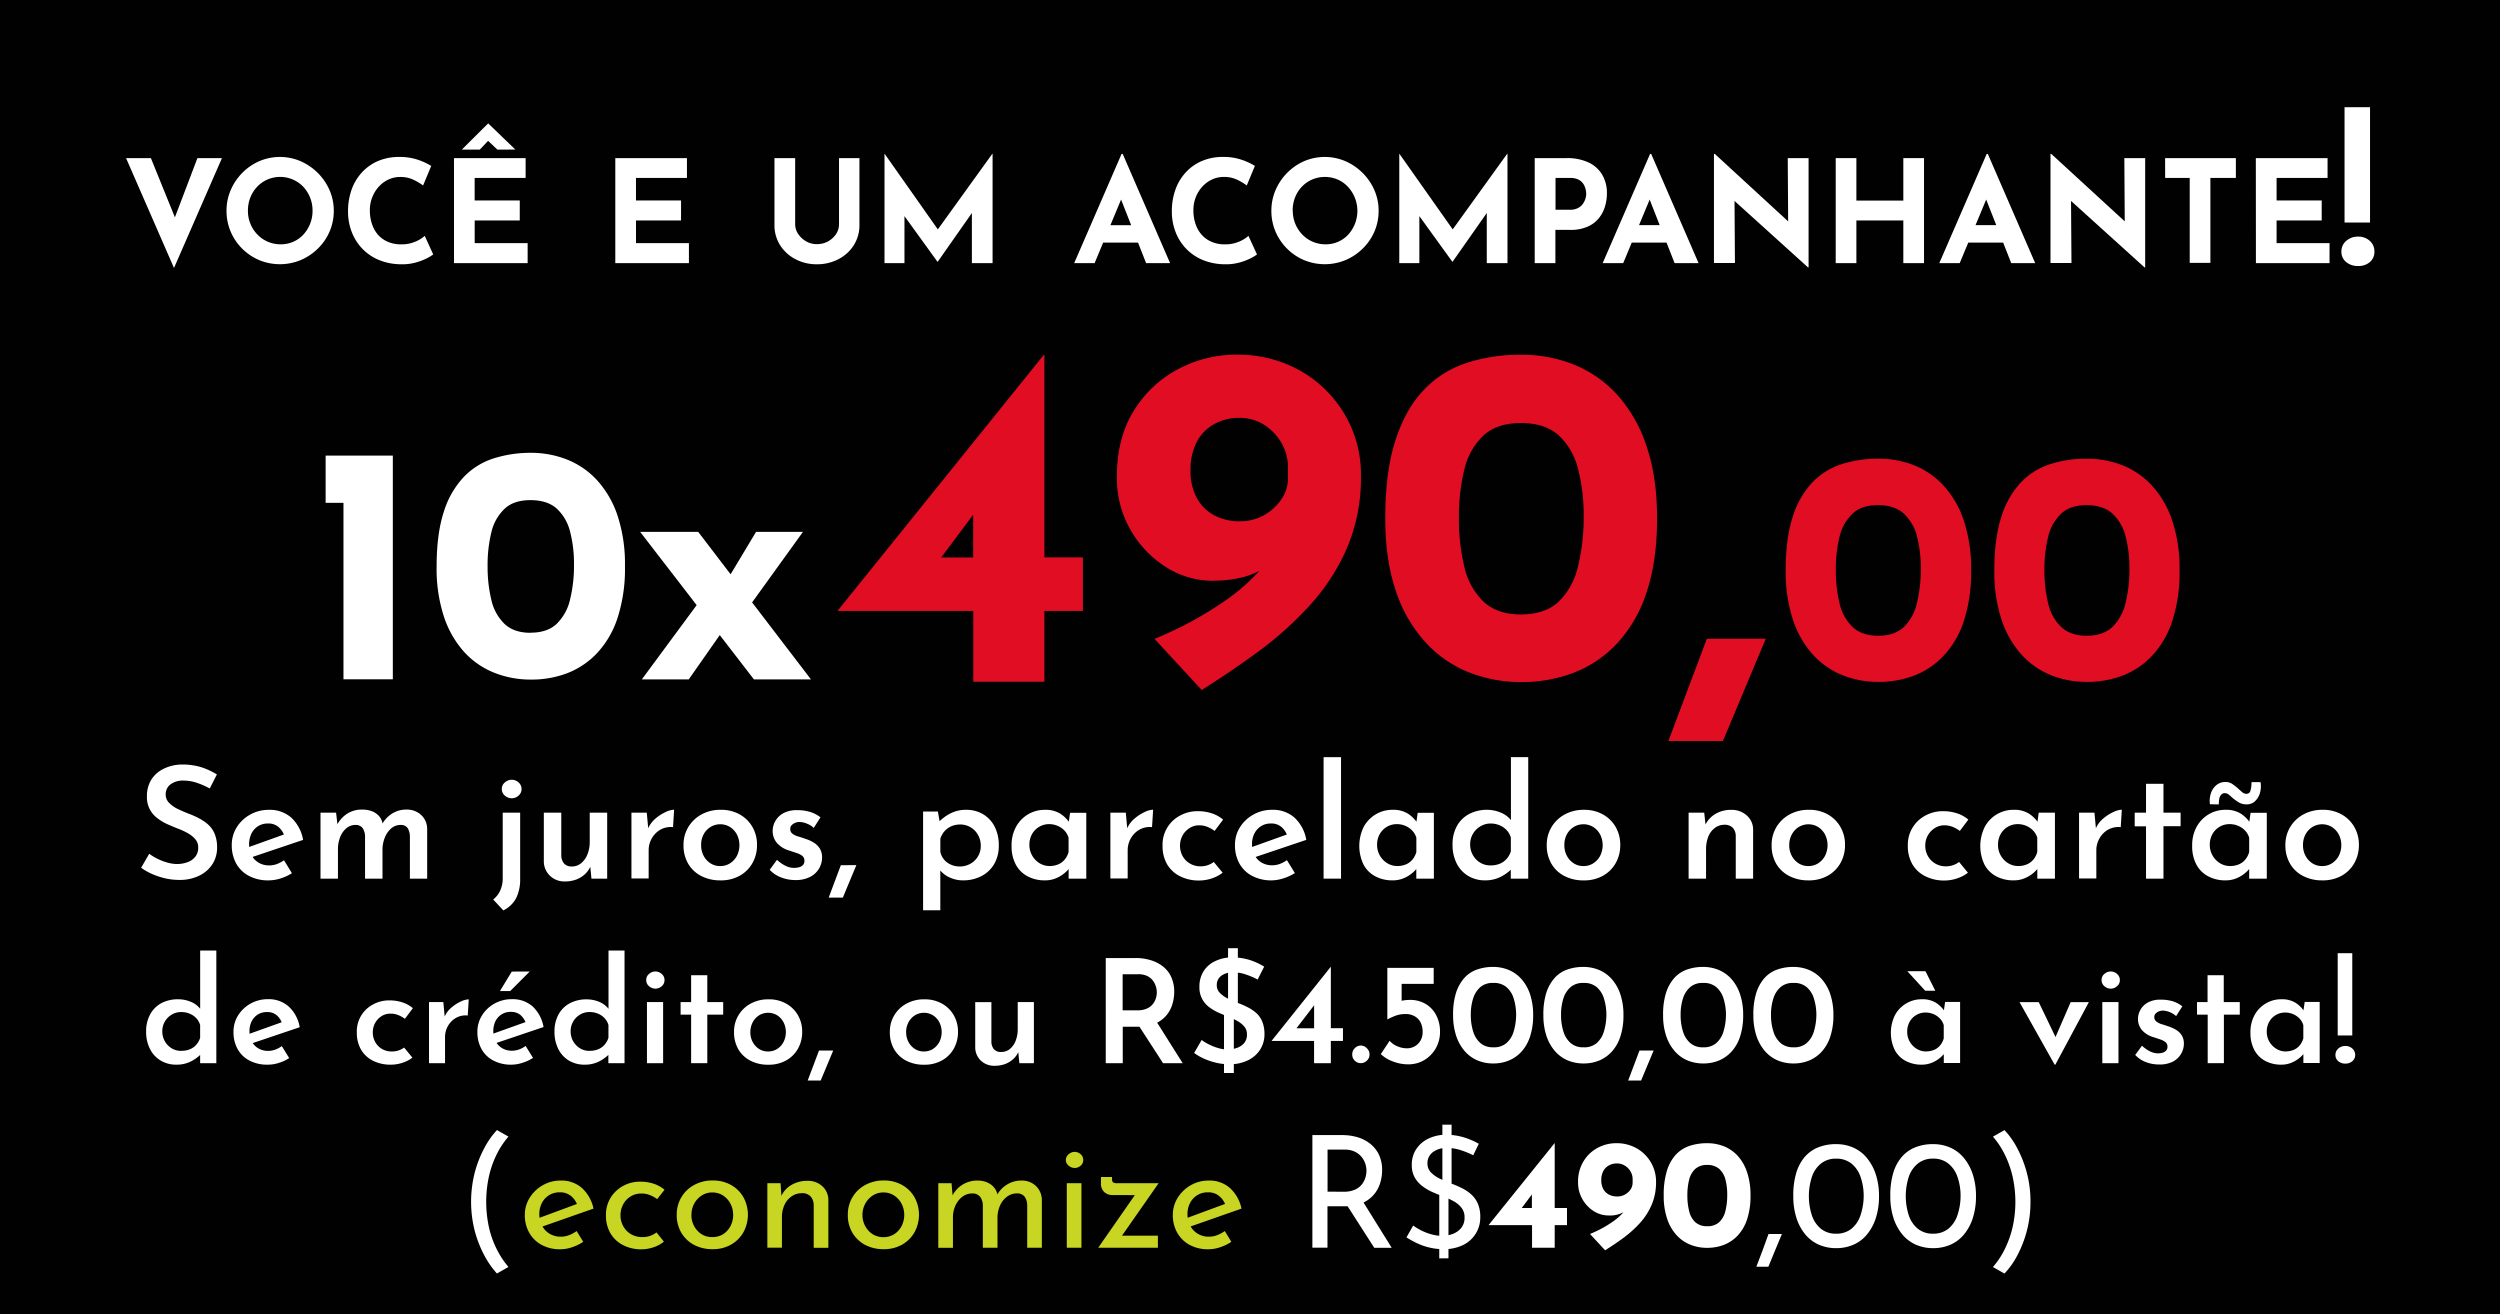 <svg xmlns="http://www.w3.org/2000/svg" viewBox="0 0 882.9 464.2"><defs><style>.cls-1{fill:#010101;}.cls-2{fill:#fff;}.cls-3{fill:#c8d523;}.cls-4{fill:#e10d22;}</style></defs><g id="Camada_2" data-name="Camada 2"><g id="Camada_1-2" data-name="Camada 1"><rect class="cls-1" width="882.9" height="464.2"/><path class="cls-2" d="M74.08,278.46a29.13,29.13,0,0,0-4.56-2,14.85,14.85,0,0,0-4.62-.79A7.48,7.48,0,0,0,60.22,277a4.35,4.35,0,0,0-1.7,3.63,4,4,0,0,0,1.18,2.88,10.63,10.63,0,0,0,3,2.15c1.25.6,2.57,1.18,4,1.73A30.4,30.4,0,0,1,70.29,289a15.81,15.81,0,0,1,3.22,2.2,9.08,9.08,0,0,1,2.31,3.3,12.42,12.42,0,0,1,.85,4.81,10.75,10.75,0,0,1-1.57,5.75,11.33,11.33,0,0,1-4.59,4.12,15.43,15.43,0,0,1-7.21,1.57,21.76,21.76,0,0,1-4.92-.55,25.66,25.66,0,0,1-4.54-1.48,21.3,21.3,0,0,1-4-2.26l2.86-4.95a18.27,18.27,0,0,0,3,1.82,20.49,20.49,0,0,0,3.49,1.32,12.86,12.86,0,0,0,3.44.49,10.49,10.49,0,0,0,3.38-.58,6.16,6.16,0,0,0,2.83-1.84A5,5,0,0,0,70,299.3a4.37,4.37,0,0,0-1-2.89,9.78,9.78,0,0,0-2.55-2.09A25.45,25.45,0,0,0,63,292.7c-1.21-.47-2.48-1-3.8-1.59a17.37,17.37,0,0,1-3.65-2.18,9.12,9.12,0,0,1-3.66-7.72,10.87,10.87,0,0,1,1.48-5.75,10.46,10.46,0,0,1,4.27-3.88A14.7,14.7,0,0,1,64,270a22.6,22.6,0,0,1,7.24,1,25.73,25.73,0,0,1,5.36,2.5Z"/><path class="cls-2" d="M94.87,310.91a14.37,14.37,0,0,1-7-1.6,10.92,10.92,0,0,1-4.48-4.4,13.21,13.21,0,0,1-1.54-6.43,11.69,11.69,0,0,1,1.76-6.33,13.06,13.06,0,0,1,4.76-4.48A13.34,13.34,0,0,1,95,286a11.4,11.4,0,0,1,7.89,2.78,13.93,13.93,0,0,1,4.15,7.84l-18.75,6.32L87,299.47l14.58-5.23-1.21.77a7.23,7.23,0,0,0-2-2.94,5.45,5.45,0,0,0-3.8-1.24,6.22,6.22,0,0,0-3.41.94,6.45,6.45,0,0,0-2.33,2.55,8.92,8.92,0,0,0,.08,7.81,6.57,6.57,0,0,0,2.53,2.59,7.24,7.24,0,0,0,3.63.91,7.79,7.79,0,0,0,2.75-.5,10.68,10.68,0,0,0,2.47-1.32l2.81,4.57a16.91,16.91,0,0,1-4,1.84A13.88,13.88,0,0,1,94.87,310.91Z"/><path class="cls-2" d="M118.69,287l.55,4.73-.22-.39a10.53,10.53,0,0,1,3.63-4,9.55,9.55,0,0,1,5.22-1.43,9.45,9.45,0,0,1,3.47.58,6.43,6.43,0,0,1,2.5,1.7,5.36,5.36,0,0,1,1.29,2.78l-.22.17a10.21,10.21,0,0,1,3.63-3.85,9.14,9.14,0,0,1,4.84-1.38,7.5,7.5,0,0,1,5.39,1.93,6.81,6.81,0,0,1,2.09,5.06V310.3h-6.1V295.4a6,6,0,0,0-.72-2.84,2.82,2.82,0,0,0-2.47-1.23,5.05,5.05,0,0,0-3.41,1.23,8.23,8.23,0,0,0-2.23,3.19,11.47,11.47,0,0,0-.85,4.1V310.3h-6.16V295.4a5.68,5.68,0,0,0-.77-2.84,3,3,0,0,0-2.53-1.23,5,5,0,0,0-3.36,1.23,7.81,7.81,0,0,0-2.17,3.19,11.53,11.53,0,0,0-.74,4.16V310.3h-6.16V287Z"/><path class="cls-2" d="M177.76,321.52l-3.58-3.85a8.61,8.61,0,0,0,2.45-3.11,10.35,10.35,0,0,0,.91-4.48V287h6.16v23.32a15,15,0,0,1-1.38,6.79A10.13,10.13,0,0,1,177.76,321.52Zm-.55-42.9a2.91,2.91,0,0,1,1.1-2.31,3.66,3.66,0,0,1,2.42-.93,3.57,3.57,0,0,1,2.39.93,3,3,0,0,1,1.07,2.37,3,3,0,0,1-1.07,2.31,3.57,3.57,0,0,1-2.39.93,3.66,3.66,0,0,1-2.42-.93A3,3,0,0,1,177.21,278.62Z"/><path class="cls-2" d="M199.43,311.29a7.26,7.26,0,0,1-5.2-2,7,7,0,0,1-2.17-5V287h6.16v15a4.6,4.6,0,0,0,.93,2.89A3.44,3.44,0,0,0,202,306a4.92,4.92,0,0,0,3.21-1.13,7.59,7.59,0,0,0,2.23-3.1,11.51,11.51,0,0,0,.83-4.46V287h6.16V310.3h-5.56l-.49-5.11.16.77a8.46,8.46,0,0,1-2,2.8,9.36,9.36,0,0,1-3.08,1.87A11.27,11.27,0,0,1,199.43,311.29Z"/><path class="cls-2" d="M228.41,287l.61,6.6-.17-.94a9.46,9.46,0,0,1,2.64-3.57,15.51,15.51,0,0,1,3.58-2.31,7.66,7.66,0,0,1,3-.83l-.38,6.16a7.5,7.5,0,0,0-4.54.94,8.12,8.12,0,0,0-3,3.1,8.48,8.48,0,0,0-1.07,4.1v10H223V287Z"/><path class="cls-2" d="M241.39,298.42a12.07,12.07,0,0,1,1.68-6.32,12.24,12.24,0,0,1,4.65-4.46,13.8,13.8,0,0,1,6.82-1.65,13.32,13.32,0,0,1,6.73,1.65,11.8,11.8,0,0,1,4.49,4.46,12.49,12.49,0,0,1,1.59,6.27,12.82,12.82,0,0,1-1.59,6.4,11.74,11.74,0,0,1-4.49,4.49,13.66,13.66,0,0,1-6.9,1.65,14.38,14.38,0,0,1-6.68-1.52,11.23,11.23,0,0,1-4.62-4.31A12.72,12.72,0,0,1,241.39,298.42Zm6.22.06a7.79,7.79,0,0,0,.88,3.74,7,7,0,0,0,2.39,2.64,6.13,6.13,0,0,0,3.44,1,6.32,6.32,0,0,0,3.54-1,7.11,7.11,0,0,0,2.4-2.64,8.39,8.39,0,0,0,0-7.48,7.11,7.11,0,0,0-2.4-2.64,6.59,6.59,0,0,0-7,0,6.9,6.9,0,0,0-2.42,2.66A7.85,7.85,0,0,0,247.61,298.48Z"/><path class="cls-2" d="M280.83,310.8a13.83,13.83,0,0,1-5-.94,10.36,10.36,0,0,1-4-2.69l2.58-3.52a12.16,12.16,0,0,0,3.05,2.14,6.73,6.73,0,0,0,2.89.72,7,7,0,0,0,1.9-.25,2.84,2.84,0,0,0,1.35-.8,2,2,0,0,0,.49-1.43,2.16,2.16,0,0,0-.74-1.76,6.59,6.59,0,0,0-1.95-1l-2.53-.85a9.08,9.08,0,0,1-4.51-2.75,6.48,6.48,0,0,1-1.49-4.23,7.22,7.22,0,0,1,3.77-6.25,9.87,9.87,0,0,1,4.87-1.07,15.4,15.4,0,0,1,4.56.61,11.43,11.43,0,0,1,3.69,1.92l-2.37,3.74a7.41,7.41,0,0,0-2.34-1.48,7.57,7.57,0,0,0-2.44-.61,4,4,0,0,0-1.76.28,3.68,3.68,0,0,0-1.27.85,1.74,1.74,0,0,0-.49,1.24,2,2,0,0,0,.77,1.76,6,6,0,0,0,2.11,1c.86.26,1.7.53,2.51.83a12.68,12.68,0,0,1,3,1.37,6.56,6.56,0,0,1,2.07,2.09,5.87,5.87,0,0,1,.77,3.08,7.67,7.67,0,0,1-1.05,3.91,7.76,7.76,0,0,1-3.11,2.94A11,11,0,0,1,280.83,310.8Z"/><path class="cls-2" d="M302.44,305.52c-.81,1.9-1.6,3.81-2.39,5.72L297.66,317h-5q1.1-2.86,2.14-5.72c.7-1.91,1.41-3.82,2.15-5.72Z"/><path class="cls-2" d="M340.06,310.91a11.07,11.07,0,0,1-4.73-1.05,8.87,8.87,0,0,1-3.57-2.86l.32-1.87v16.34H326V286.6h5.22l.94,5.33-.66-1.59a15.86,15.86,0,0,1,4.23-3.11,11.88,11.88,0,0,1,5.5-1.24,11.54,11.54,0,0,1,5.92,1.54,10.8,10.8,0,0,1,4.09,4.35,14.14,14.14,0,0,1,1.49,6.71,12.63,12.63,0,0,1-1.65,6.6,11.14,11.14,0,0,1-4.51,4.23A13.89,13.89,0,0,1,340.06,310.91Zm-1.21-4.9a7.77,7.77,0,0,0,3.79-.93,7.23,7.23,0,0,0,2.73-2.62,7.06,7.06,0,0,0,1-3.76,7.67,7.67,0,0,0-1-3.88,7.11,7.11,0,0,0-2.58-2.64,7,7,0,0,0-3.61-1,8,8,0,0,0-3.16.6,7.07,7.07,0,0,0-2.42,1.73,7.33,7.33,0,0,0-1.51,2.67v4.68a6.34,6.34,0,0,0,1.26,2.64,6.58,6.58,0,0,0,2.37,1.81A7.25,7.25,0,0,0,338.85,306Z"/><path class="cls-2" d="M369,310.91a12.81,12.81,0,0,1-6-1.38,10,10,0,0,1-4.21-4.1,13.56,13.56,0,0,1-1.54-6.73,13.4,13.4,0,0,1,1.63-6.8,11.62,11.62,0,0,1,4.29-4.37A11.44,11.44,0,0,1,369,286a9.8,9.8,0,0,1,5.39,1.32,10.94,10.94,0,0,1,3.24,3.14l-.33.88.61-4.29h5.72V310.3H377.4v-5.66l.61,1.48c-.15.22-.43.58-.85,1.07a11.41,11.41,0,0,1-1.82,1.63,11.58,11.58,0,0,1-2.75,1.48A10,10,0,0,1,369,310.91Zm1.7-5.06a7.86,7.86,0,0,0,3-.58,6,6,0,0,0,2.31-1.71,7.23,7.23,0,0,0,1.37-2.66v-5.06a6.32,6.32,0,0,0-1.45-2.51,7.33,7.33,0,0,0-2.42-1.67,7.57,7.57,0,0,0-3.06-.61A6.8,6.8,0,0,0,367,292a6.89,6.89,0,0,0-2.53,2.58,7.61,7.61,0,0,0-.93,3.8,7.39,7.39,0,0,0,1,3.79,7.51,7.51,0,0,0,2.61,2.7A6.77,6.77,0,0,0,370.69,305.85Z"/><path class="cls-2" d="M397.59,287l.6,6.6-.16-.94a9.26,9.26,0,0,1,2.64-3.57,15.46,15.46,0,0,1,3.57-2.31,7.7,7.7,0,0,1,3-.83l-.39,6.16a7.48,7.48,0,0,0-4.53.94,8.05,8.05,0,0,0-3,3.1,8.48,8.48,0,0,0-1.07,4.1v10h-6.11V287Z"/><path class="cls-2" d="M431.8,308.21a13,13,0,0,1-3.82,2,14,14,0,0,1-4.49.75,14.64,14.64,0,0,1-6.79-1.52,10.93,10.93,0,0,1-4.54-4.23,12.73,12.73,0,0,1-1.59-6.52,11.55,11.55,0,0,1,6.3-10.72,12.63,12.63,0,0,1,6-1.49,15.75,15.75,0,0,1,5.23.8,12.1,12.1,0,0,1,3.85,2.17l-3,4a11.75,11.75,0,0,0-2.34-1.35,7.77,7.77,0,0,0-3.22-.63,6,6,0,0,0-3.32,1,7.08,7.08,0,0,0-2.42,2.56,7.72,7.72,0,0,0,0,7.31,7,7,0,0,0,2.56,2.61,7.17,7.17,0,0,0,3.77,1,7.51,7.51,0,0,0,2.58-.42,7.63,7.63,0,0,0,2.09-1.12Z"/><path class="cls-2" d="M449.12,310.91a14.3,14.3,0,0,1-6.95-1.6,10.88,10.88,0,0,1-4.49-4.4,13.21,13.21,0,0,1-1.54-6.43,11.69,11.69,0,0,1,1.76-6.33,13.06,13.06,0,0,1,4.76-4.48,13.34,13.34,0,0,1,6.63-1.68,11.4,11.4,0,0,1,7.89,2.78,13.87,13.87,0,0,1,4.15,7.84l-18.75,6.32-1.38-3.46,14.58-5.23-1.21.77a7,7,0,0,0-2-2.94,5.45,5.45,0,0,0-3.8-1.24,6.22,6.22,0,0,0-3.41.94,6.45,6.45,0,0,0-2.33,2.55,8,8,0,0,0-.86,3.77,8.18,8.18,0,0,0,.94,4,6.57,6.57,0,0,0,2.53,2.59,7.24,7.24,0,0,0,3.63.91,7.79,7.79,0,0,0,2.75-.5,10.68,10.68,0,0,0,2.47-1.32l2.81,4.57a16.91,16.91,0,0,1-4,1.84A13.88,13.88,0,0,1,449.12,310.91Z"/><path class="cls-2" d="M467.44,267.4h6.16v42.9h-6.16Z"/><path class="cls-2" d="M491.8,310.91a12.74,12.74,0,0,1-6-1.38,10,10,0,0,1-4.21-4.1,15.27,15.27,0,0,1,.08-13.53,11.62,11.62,0,0,1,4.29-4.37,11.47,11.47,0,0,1,5.8-1.54,9.75,9.75,0,0,1,5.39,1.32,11.1,11.1,0,0,1,3.25,3.14l-.33.88.6-4.29h5.72V310.3h-6.21v-5.66l.6,1.48a11.6,11.6,0,0,1-.85,1.07,11.28,11.28,0,0,1-1.81,1.63,11.78,11.78,0,0,1-2.75,1.48A10.08,10.08,0,0,1,491.8,310.91Zm1.71-5.06a7.78,7.78,0,0,0,3-.58,5.87,5.87,0,0,0,2.31-1.71,7.25,7.25,0,0,0,1.38-2.66v-5.06a6.34,6.34,0,0,0-1.46-2.51,7.23,7.23,0,0,0-2.42-1.67,7.49,7.49,0,0,0-3-.61,6.87,6.87,0,0,0-6.05,3.52,7.52,7.52,0,0,0-.94,3.8,7.54,7.54,0,0,0,3.61,6.49A6.77,6.77,0,0,0,493.51,305.85Z"/><path class="cls-2" d="M524.42,310.91a11.37,11.37,0,0,1-5.86-1.54,10.77,10.77,0,0,1-4.1-4.4,14.27,14.27,0,0,1-1.48-6.66,13.24,13.24,0,0,1,1.59-6.68,10.57,10.57,0,0,1,4.38-4.21,13.46,13.46,0,0,1,6.24-1.43,12.51,12.51,0,0,1,4.84,1,8.73,8.73,0,0,1,3.68,2.78l-.11,2.09V267.4h6.11v42.9h-6.16v-5.22l.6,1.48a15.05,15.05,0,0,1-4.18,3.11A12.07,12.07,0,0,1,524.42,310.91Zm2-5.28a8.52,8.52,0,0,0,3.22-.58,6.64,6.64,0,0,0,2.42-1.71,7.35,7.35,0,0,0,1.51-2.66v-4.9a6.47,6.47,0,0,0-1.46-2.58,7.24,7.24,0,0,0-2.5-1.74,8.11,8.11,0,0,0-3.19-.63,6.93,6.93,0,0,0-3.6,1,7.47,7.47,0,0,0-2.62,2.62,7.21,7.21,0,0,0-1,3.79,7.43,7.43,0,0,0,1,3.8,7.27,7.27,0,0,0,2.62,2.66A6.84,6.84,0,0,0,526.4,305.63Z"/><path class="cls-2" d="M546.25,298.42a12.07,12.07,0,0,1,1.68-6.32,12.24,12.24,0,0,1,4.65-4.46A13.8,13.8,0,0,1,559.4,286a13.32,13.32,0,0,1,6.73,1.65,11.8,11.8,0,0,1,4.49,4.46,12.49,12.49,0,0,1,1.59,6.27,12.82,12.82,0,0,1-1.59,6.4,11.74,11.74,0,0,1-4.49,4.49,13.66,13.66,0,0,1-6.9,1.65,14.38,14.38,0,0,1-6.68-1.52,11.23,11.23,0,0,1-4.62-4.31A12.72,12.72,0,0,1,546.25,298.42Zm6.22.06a7.79,7.79,0,0,0,.88,3.74,7,7,0,0,0,2.39,2.64,6.13,6.13,0,0,0,3.44,1,6.3,6.3,0,0,0,3.54-1,7.11,7.11,0,0,0,2.4-2.64,8.39,8.39,0,0,0,0-7.48,7.11,7.11,0,0,0-2.4-2.64,6.59,6.59,0,0,0-7,0,6.9,6.9,0,0,0-2.42,2.66A7.85,7.85,0,0,0,552.47,298.48Z"/><path class="cls-2" d="M601.86,287l.55,5-.17-.66a9.08,9.08,0,0,1,3.55-3.88,10.72,10.72,0,0,1,5.69-1.45A7.82,7.82,0,0,1,616.9,288a6.57,6.57,0,0,1,2.23,5V310.3H613V295.23a4.4,4.4,0,0,0-1-2.83,3.91,3.91,0,0,0-3-1.13,5.55,5.55,0,0,0-3.39,1.13,7.12,7.12,0,0,0-2.31,3.08,12,12,0,0,0-.79,4.54V310.3h-6.16V287Z"/><path class="cls-2" d="M625.67,298.42a12.07,12.07,0,0,1,1.68-6.32,12.24,12.24,0,0,1,4.65-4.46,13.8,13.8,0,0,1,6.82-1.65,13.32,13.32,0,0,1,6.73,1.65A11.8,11.8,0,0,1,650,292.1a12.49,12.49,0,0,1,1.59,6.27,12.82,12.82,0,0,1-1.59,6.4,11.74,11.74,0,0,1-4.49,4.49,13.66,13.66,0,0,1-6.9,1.65,14.38,14.38,0,0,1-6.68-1.52,11.23,11.23,0,0,1-4.62-4.31A12.72,12.72,0,0,1,625.67,298.42Zm6.22.06a7.79,7.79,0,0,0,.88,3.74,7,7,0,0,0,2.39,2.64,6.13,6.13,0,0,0,3.44,1,6.32,6.32,0,0,0,3.54-1,7.11,7.11,0,0,0,2.4-2.64,8.39,8.39,0,0,0,0-7.48,7.11,7.11,0,0,0-2.4-2.64,6.59,6.59,0,0,0-6.95,0,6.9,6.9,0,0,0-2.42,2.66A7.85,7.85,0,0,0,631.89,298.48Z"/><path class="cls-2" d="M695,308.21a12.83,12.83,0,0,1-3.82,2,14,14,0,0,1-4.48.75,14.61,14.61,0,0,1-6.79-1.52,10.81,10.81,0,0,1-4.54-4.23,12.73,12.73,0,0,1-1.6-6.52,11.6,11.6,0,0,1,6.3-10.72,12.7,12.7,0,0,1,6-1.49,15.65,15.65,0,0,1,5.22.8,11.88,11.88,0,0,1,3.85,2.17l-3,4a11.65,11.65,0,0,0-2.33-1.35,7.81,7.81,0,0,0-3.22-.63,6.1,6.1,0,0,0-3.33,1,7.17,7.17,0,0,0-2.42,2.56,7.36,7.36,0,0,0-.91,3.68,7.27,7.27,0,0,0,.94,3.63,7,7,0,0,0,2.56,2.61,7.14,7.14,0,0,0,3.76,1,7.53,7.53,0,0,0,2.59-.42,7.63,7.63,0,0,0,2.09-1.12Z"/><path class="cls-2" d="M711.09,310.91a12.78,12.78,0,0,1-6-1.38,10,10,0,0,1-4.21-4.1A15.27,15.27,0,0,1,701,291.9a11.62,11.62,0,0,1,4.29-4.37,11.48,11.48,0,0,1,5.81-1.54,9.74,9.74,0,0,1,5.38,1.32,11.1,11.1,0,0,1,3.25,3.14l-.33.88L720,287h5.72V310.3H719.5v-5.66l.6,1.48a11.6,11.6,0,0,1-.85,1.07,10.86,10.86,0,0,1-1.81,1.63,11.78,11.78,0,0,1-2.75,1.48A10.06,10.06,0,0,1,711.09,310.91Zm1.7-5.06a7.78,7.78,0,0,0,3-.58,6,6,0,0,0,2.32-1.71,7.23,7.23,0,0,0,1.37-2.66v-5.06a6.23,6.23,0,0,0-1.46-2.51,7.23,7.23,0,0,0-2.42-1.67,7.49,7.49,0,0,0-3-.61,6.87,6.87,0,0,0-6.05,3.52,7.61,7.61,0,0,0-.93,3.8,7.5,7.5,0,0,0,3.6,6.49A6.77,6.77,0,0,0,712.79,305.85Z"/><path class="cls-2" d="M739.68,287l.61,6.6-.17-.94a9.46,9.46,0,0,1,2.64-3.57,15.73,15.73,0,0,1,3.58-2.31,7.71,7.71,0,0,1,3-.83l-.38,6.16a7.51,7.51,0,0,0-4.54.94,8,8,0,0,0-3,3.1,8.38,8.38,0,0,0-1.08,4.1v10h-6.1V287Z"/><path class="cls-2" d="M757.89,276.81h6.16V287h6.05v4.78h-6.05V310.3h-6.16V291.82h-4V287h4Z"/><path class="cls-2" d="M785.94,310.91a12.81,12.81,0,0,1-6-1.38,10,10,0,0,1-4.21-4.1,13.56,13.56,0,0,1-1.54-6.73,13.4,13.4,0,0,1,1.63-6.8,11.62,11.62,0,0,1,4.29-4.37,11.47,11.47,0,0,1,5.8-1.54,9.8,9.8,0,0,1,5.39,1.32,10.94,10.94,0,0,1,3.24,3.14l-.33.88.61-4.29h5.72V310.3h-6.22v-5.66l.61,1.48c-.15.22-.43.58-.85,1.07a11.41,11.41,0,0,1-1.82,1.63,11.58,11.58,0,0,1-2.75,1.48A10,10,0,0,1,785.94,310.91Zm7.53-26.84a5.31,5.31,0,0,1-3-.8,25.1,25.1,0,0,1-2.2-1.62,11.06,11.06,0,0,0-1.23-1.08,2.33,2.33,0,0,0-1.41-.46,1.58,1.58,0,0,0-1.18.55,2.71,2.71,0,0,0-.69,1.43,10.72,10.72,0,0,0-.16,2l-3.14-.06a8.49,8.49,0,0,1,.36-3.93,6.26,6.26,0,0,1,1.95-2.86,4.88,4.88,0,0,1,3.19-1.07,4.15,4.15,0,0,1,2.51.77,19.76,19.76,0,0,1,2,1.59c.51.48,1,.9,1.43,1.27a2.28,2.28,0,0,0,1.48.55,1.43,1.43,0,0,0,1.41-1.21,10.38,10.38,0,0,0,.35-2.92h3.19a8.66,8.66,0,0,1-.3,4.13,6.31,6.31,0,0,1-1.81,2.75A4.13,4.13,0,0,1,793.47,284.07Zm-5.83,21.78a7.86,7.86,0,0,0,3-.58,5.87,5.87,0,0,0,2.31-1.71,7.23,7.23,0,0,0,1.37-2.66v-5.06a6.32,6.32,0,0,0-1.45-2.51,7.33,7.33,0,0,0-2.42-1.67,7.57,7.57,0,0,0-3.06-.61,6.8,6.8,0,0,0-3.52.94,6.89,6.89,0,0,0-2.53,2.58,7.61,7.61,0,0,0-.93,3.8,7.39,7.39,0,0,0,1,3.79,7.51,7.51,0,0,0,2.61,2.7A6.77,6.77,0,0,0,787.64,305.85Z"/><path class="cls-2" d="M807.11,298.42a12.07,12.07,0,0,1,1.68-6.32,12.24,12.24,0,0,1,4.65-4.46,13.8,13.8,0,0,1,6.82-1.65,13.36,13.36,0,0,1,6.74,1.65,11.77,11.77,0,0,1,4.48,4.46,12.49,12.49,0,0,1,1.59,6.27,12.82,12.82,0,0,1-1.59,6.4,11.71,11.71,0,0,1-4.48,4.49,13.72,13.72,0,0,1-6.91,1.65,14.38,14.38,0,0,1-6.68-1.52,11.23,11.23,0,0,1-4.62-4.31A12.72,12.72,0,0,1,807.11,298.42Zm6.22.06a7.79,7.79,0,0,0,.88,3.74,7.08,7.08,0,0,0,2.39,2.64,6.16,6.16,0,0,0,3.44,1,6.36,6.36,0,0,0,3.55-1,7.17,7.17,0,0,0,2.39-2.64,8.39,8.39,0,0,0,0-7.48,7.17,7.17,0,0,0-2.39-2.64,6.61,6.61,0,0,0-7,0,7,7,0,0,0-2.42,2.66A7.85,7.85,0,0,0,813.33,298.48Z"/><path class="cls-2" d="M62.22,376a10.49,10.49,0,0,1-5.43-1.43,9.87,9.87,0,0,1-3.8-4.08,13.15,13.15,0,0,1-1.38-6.17,12.17,12.17,0,0,1,1.48-6.19,9.83,9.83,0,0,1,4-3.91,12.53,12.53,0,0,1,5.79-1.32,11.64,11.64,0,0,1,4.49.89,8.06,8.06,0,0,1,3.42,2.58l-.1,1.93V335.69H76.4v39.78H70.68v-4.85l.57,1.38a13.86,13.86,0,0,1-3.88,2.88A11.1,11.1,0,0,1,62.22,376Zm1.83-4.9a7.74,7.74,0,0,0,3-.53A6.1,6.1,0,0,0,69.28,369a6.59,6.59,0,0,0,1.4-2.48V362a5.94,5.94,0,0,0-1.35-2.4A6.66,6.66,0,0,0,67,358a7.48,7.48,0,0,0-3-.58,6.4,6.4,0,0,0-3.34.89,6.84,6.84,0,0,0-2.42,2.42,6.72,6.72,0,0,0-.92,3.52,6.9,6.9,0,0,0,.92,3.52,6.75,6.75,0,0,0,2.42,2.47A6.4,6.4,0,0,0,64.05,371.13Z"/><path class="cls-2" d="M94.5,376a13.3,13.3,0,0,1-6.45-1.48,10,10,0,0,1-4.16-4.08,12.2,12.2,0,0,1-1.43-6,10.78,10.78,0,0,1,1.64-5.86,12.08,12.08,0,0,1,4.41-4.16,12.42,12.42,0,0,1,6.14-1.55A10.6,10.6,0,0,1,102,355.5a12.89,12.89,0,0,1,3.85,7.27l-17.39,5.87-1.27-3.22,13.51-4.84-1.12.71a6.62,6.62,0,0,0-1.84-2.73,5.08,5.08,0,0,0-3.51-1.14,5.91,5.91,0,0,0-3.17.86,6.11,6.11,0,0,0-2.16,2.37,7.4,7.4,0,0,0-.79,3.5,7.59,7.59,0,0,0,.86,3.75,6.14,6.14,0,0,0,2.35,2.39,6.68,6.68,0,0,0,3.36.84,7.28,7.28,0,0,0,2.55-.45,10,10,0,0,0,2.3-1.23l2.6,4.23a15.08,15.08,0,0,1-3.7,1.71A12.72,12.72,0,0,1,94.5,376Z"/><path class="cls-2" d="M145.65,373.53a12,12,0,0,1-3.54,1.81A13.05,13.05,0,0,1,138,376a13.66,13.66,0,0,1-6.3-1.4,10.1,10.1,0,0,1-4.2-3.93,11.71,11.71,0,0,1-1.48-6,10.71,10.71,0,0,1,5.84-10,11.7,11.7,0,0,1,5.53-1.37,14.37,14.37,0,0,1,4.85.74,11.06,11.06,0,0,1,3.57,2L143,359.81a11.1,11.1,0,0,0-2.17-1.25,7.17,7.17,0,0,0-3-.58,5.62,5.62,0,0,0-3.09.89,6.62,6.62,0,0,0-2.24,2.37,6.83,6.83,0,0,0-.84,3.42,6.68,6.68,0,0,0,.87,3.36,6.43,6.43,0,0,0,2.37,2.43,6.76,6.76,0,0,0,3.49.89,7.24,7.24,0,0,0,2.4-.38,7.41,7.41,0,0,0,1.94-1Z"/><path class="cls-2" d="M156.57,353.9l.56,6.12-.16-.87a8.79,8.79,0,0,1,2.45-3.31,14.52,14.52,0,0,1,3.32-2.15,7.1,7.1,0,0,1,2.8-.76l-.35,5.71a6.84,6.84,0,0,0-4.21.87,7.47,7.47,0,0,0-2.81,2.88,7.81,7.81,0,0,0-1,3.8v9.28h-5.66V353.9Z"/><path class="cls-2" d="M180.64,376a13.3,13.3,0,0,1-6.45-1.48,10,10,0,0,1-4.16-4.08,12.2,12.2,0,0,1-1.43-6,10.78,10.78,0,0,1,1.64-5.86,12,12,0,0,1,4.41-4.16,12.42,12.42,0,0,1,6.14-1.55,10.6,10.6,0,0,1,7.32,2.57,13,13,0,0,1,3.85,7.27l-17.39,5.87-1.27-3.22,13.51-4.84-1.12.71a6.72,6.72,0,0,0-1.84-2.73,5.09,5.09,0,0,0-3.52-1.14,5.87,5.87,0,0,0-3.16.86,6.13,6.13,0,0,0-2.17,2.37,8.34,8.34,0,0,0,.08,7.25,6.14,6.14,0,0,0,2.35,2.39,6.65,6.65,0,0,0,3.36.84,7.28,7.28,0,0,0,2.55-.45,10.19,10.19,0,0,0,2.3-1.23l2.6,4.23a15.25,15.25,0,0,1-3.7,1.71A12.72,12.72,0,0,1,180.64,376Zm6.42-32.89L180.18,350h-3.62l4.18-6.88Z"/><path class="cls-2" d="M206.39,376A10.54,10.54,0,0,1,201,374.6a9.94,9.94,0,0,1-3.8-4.08,13.14,13.14,0,0,1-1.37-6.17,12.27,12.27,0,0,1,1.47-6.19,9.8,9.8,0,0,1,4.06-3.91,12.53,12.53,0,0,1,5.79-1.32,11.68,11.68,0,0,1,4.49.89A8.09,8.09,0,0,1,215,356.4l-.1,1.93V335.69h5.66v39.78h-5.71v-4.85l.56,1.38a14,14,0,0,1-3.87,2.88A11.14,11.14,0,0,1,206.39,376Zm1.84-4.9a7.69,7.69,0,0,0,3-.53,6.13,6.13,0,0,0,2.25-1.58,6.73,6.73,0,0,0,1.4-2.48V362a5.94,5.94,0,0,0-1.35-2.4,6.66,6.66,0,0,0-2.32-1.61,7.51,7.51,0,0,0-3-.58,6.38,6.38,0,0,0-3.34.89,6.84,6.84,0,0,0-2.42,2.42,6.63,6.63,0,0,0-.92,3.52,6.91,6.91,0,0,0,3.34,6A6.38,6.38,0,0,0,208.23,371.13Z"/><path class="cls-2" d="M228.22,346.09a2.7,2.7,0,0,1,1-2.14,3.38,3.38,0,0,1,2.25-.86,3.26,3.26,0,0,1,2.21.86,2.77,2.77,0,0,1,1,2.19,2.72,2.72,0,0,1-1,2.15,3.26,3.26,0,0,1-2.21.86,3.38,3.38,0,0,1-2.25-.86A2.76,2.76,0,0,1,228.22,346.09Zm.26,7.81h5.71v21.57h-5.71Z"/><path class="cls-2" d="M244.08,344.41h5.71v9.49h5.61v4.43h-5.61v17.14h-5.71V358.33h-3.72V353.9h3.72Z"/><path class="cls-2" d="M259.23,364.45a11.11,11.11,0,0,1,5.86-10,12.84,12.84,0,0,1,6.33-1.53,12.33,12.33,0,0,1,6.24,1.53,10.86,10.86,0,0,1,4.16,4.13,11.49,11.49,0,0,1,1.48,5.81,11.85,11.85,0,0,1-1.48,5.94,10.8,10.8,0,0,1-4.16,4.16,12.66,12.66,0,0,1-6.4,1.53,13.4,13.4,0,0,1-6.19-1.4,10.5,10.5,0,0,1-4.29-4A11.85,11.85,0,0,1,259.23,364.45Zm5.76.05a7.17,7.17,0,0,0,.82,3.47,6.48,6.48,0,0,0,2.22,2.45,5.67,5.67,0,0,0,3.18.92,5.87,5.87,0,0,0,3.29-.92,6.48,6.48,0,0,0,2.22-2.45,7.73,7.73,0,0,0,0-6.93,6.48,6.48,0,0,0-2.22-2.45,6.11,6.11,0,0,0-6.45,0,6.44,6.44,0,0,0-2.24,2.47A7.25,7.25,0,0,0,265,364.5Z"/><path class="cls-2" d="M294.26,371q-1.11,2.66-2.21,5.31c-.74,1.76-1.47,3.53-2.22,5.3h-4.59q1-2.65,2-5.3c.64-1.77,1.31-3.54,2-5.31Z"/><path class="cls-2" d="M314.26,364.45a11.11,11.11,0,0,1,5.86-10,12.8,12.8,0,0,1,6.32-1.53,12.37,12.37,0,0,1,6.25,1.53,10.86,10.86,0,0,1,4.16,4.13,11.59,11.59,0,0,1,1.48,5.81,12,12,0,0,1-1.48,5.94,10.8,10.8,0,0,1-4.16,4.16,12.68,12.68,0,0,1-6.4,1.53,13.44,13.44,0,0,1-6.2-1.4,10.54,10.54,0,0,1-4.28-4A11.76,11.76,0,0,1,314.26,364.45Zm5.76.05a7.28,7.28,0,0,0,.81,3.47,6.65,6.65,0,0,0,2.22,2.45,5.73,5.73,0,0,0,3.19.92,5.9,5.9,0,0,0,3.29-.92,6.65,6.65,0,0,0,2.22-2.45,7.82,7.82,0,0,0,0-6.93,6.65,6.65,0,0,0-2.22-2.45,6.11,6.11,0,0,0-6.45,0,6.54,6.54,0,0,0-2.25,2.47A7.36,7.36,0,0,0,320,364.5Z"/><path class="cls-2" d="M351.23,376.39a6.77,6.77,0,0,1-4.82-1.81,6.46,6.46,0,0,1-2-4.67v-16h5.71v13.92a4.33,4.33,0,0,0,.86,2.68,3.21,3.21,0,0,0,2.61,1,4.66,4.66,0,0,0,3-1,7.1,7.1,0,0,0,2.07-2.89,10.82,10.82,0,0,0,.76-4.13V353.9h5.71v21.57H360l-.46-4.74.15.71a7.87,7.87,0,0,1-1.88,2.6,8.75,8.75,0,0,1-2.86,1.74A10.58,10.58,0,0,1,351.23,376.39Z"/><path class="cls-2" d="M401,338.34a17.86,17.86,0,0,1,5.58.82,12.83,12.83,0,0,1,4.33,2.32,9.81,9.81,0,0,1,2.78,3.7,12.44,12.44,0,0,1,1,5.1,15.11,15.11,0,0,1-.66,4.38,11,11,0,0,1-2.17,4,10.69,10.69,0,0,1-3.95,2.86,15.08,15.08,0,0,1-6,1.07h-5.4v12.9h-6V338.34Zm.76,18.46a7.71,7.71,0,0,0,3.26-.61,5.55,5.55,0,0,0,2.1-1.58,6.12,6.12,0,0,0,1.09-2.06,7.24,7.24,0,0,0,.33-2.07,7.66,7.66,0,0,0-.3-2,6.77,6.77,0,0,0-1.05-2.12,5.44,5.44,0,0,0-2-1.66,7.24,7.24,0,0,0-3.22-.64h-5.5V356.8Zm6.43,3.62,9.48,15.05h-6.93l-9.64-14.89Z"/><path class="cls-2" d="M444.15,345.94a26.27,26.27,0,0,0-4.23-1.81,13.83,13.83,0,0,0-4.29-.74,6.94,6.94,0,0,0-4.33,1.22,4,4,0,0,0-1.58,3.37,3.77,3.77,0,0,0,1.09,2.68,10,10,0,0,0,2.84,2c1.15.56,2.37,1.09,3.67,1.6a29.24,29.24,0,0,1,3.31,1.46,14.63,14.63,0,0,1,3,2,8.47,8.47,0,0,1,2.14,3.06,11.51,11.51,0,0,1,.79,4.46,10,10,0,0,1-1.46,5.33,10.37,10.37,0,0,1-4.25,3.82,14.34,14.34,0,0,1-6.68,1.46,20.32,20.32,0,0,1-4.57-.51,23.86,23.86,0,0,1-4.21-1.38,19.39,19.39,0,0,1-3.67-2.09l2.65-4.59a17.11,17.11,0,0,0,2.81,1.68,19.26,19.26,0,0,0,3.24,1.23,12.1,12.1,0,0,0,3.18.46,9.83,9.83,0,0,0,3.14-.54,5.91,5.91,0,0,0,2.63-1.71,4.64,4.64,0,0,0,1-3.16,4.06,4.06,0,0,0-.92-2.68,8.94,8.94,0,0,0-2.37-1.94,21.89,21.89,0,0,0-3.19-1.5c-1.12-.44-2.29-.94-3.52-1.48a16.47,16.47,0,0,1-3.39-2,8.51,8.51,0,0,1-3.39-7.17,10.05,10.05,0,0,1,1.38-5.33,9.58,9.58,0,0,1,3.95-3.59,13.42,13.42,0,0,1,5.84-1.43,20.94,20.94,0,0,1,6.7.94,23.59,23.59,0,0,1,5,2.32Zm-11.88,33V356.7l1.43-2V334.87h3.46v20.86l-1.42,2.55v20.66Z"/><path class="cls-2" d="M449.1,367.62v-.06L470,341.4H470v21.73h4.28v4.49H470v7.85h-5.92v-7.85Zm15.3-13-6.73,8.77-.77-.25h7.19V353.9Z"/><path class="cls-2" d="M478.5,370.14a2.87,2.87,0,0,1,4.16,0,2.93,2.93,0,0,1,1,2.22,2.87,2.87,0,0,1-1,2.27,3,3,0,0,1-4.16,0,2.89,2.89,0,0,1-.94-2.27A2.94,2.94,0,0,1,478.5,370.14Z"/><path class="cls-2" d="M497.29,375.88a14.63,14.63,0,0,1-5.45-1.05,12,12,0,0,1-4.19-2.57l3.11-4.7a7,7,0,0,0,2.68,1.92,8.42,8.42,0,0,0,3.34.74,5.65,5.65,0,0,0,2.88-.72,5.43,5.43,0,0,0,2-2,5.84,5.84,0,0,0,.76-3.06,7.54,7.54,0,0,0-.68-3.26,5.15,5.15,0,0,0-2.07-2.24,6.33,6.33,0,0,0-3.31-.82,10.12,10.12,0,0,0-3.19.48A23.29,23.29,0,0,0,490,360h-.05V341.81h16.37v5.66H495v7.34l-.72-1.22c.55-.13,1.12-.25,1.71-.33a11.77,11.77,0,0,1,1.76-.13,10.79,10.79,0,0,1,5.92,1.53,9.89,9.89,0,0,1,3.64,4.08,12.36,12.36,0,0,1,1.25,5.56,11.73,11.73,0,0,1-1.47,5.87,11.37,11.37,0,0,1-4,4.15A10.85,10.85,0,0,1,497.29,375.88Z"/><path class="cls-2" d="M527.38,375.57a14.2,14.2,0,0,1-5.63-1.09,12.36,12.36,0,0,1-4.49-3.29,15.63,15.63,0,0,1-3-5.38,22.82,22.82,0,0,1-1.08-7.32,25.2,25.2,0,0,1,1-7.76,14.81,14.81,0,0,1,2.91-5.3,10.82,10.82,0,0,1,4.46-3,16.73,16.73,0,0,1,5.76-.95,14.15,14.15,0,0,1,5.59,1.1,12.44,12.44,0,0,1,4.48,3.26,15.44,15.44,0,0,1,3,5.38,23.21,23.21,0,0,1,1.07,7.3,23.91,23.91,0,0,1-1.07,7.47,14.66,14.66,0,0,1-3,5.35,12.66,12.66,0,0,1-4.49,3.19A14.27,14.27,0,0,1,527.38,375.57Zm0-5.71a6.68,6.68,0,0,0,4.57-1.43,8.62,8.62,0,0,0,2.6-4.1,20.92,20.92,0,0,0,.89-6,19.43,19.43,0,0,0-.89-5.78,8.48,8.48,0,0,0-2.6-4,6.78,6.78,0,0,0-4.57-1.41,6.62,6.62,0,0,0-4.54,1.43,8.81,8.81,0,0,0-2.57,4,18.58,18.58,0,0,0-.84,5.82,19.17,19.17,0,0,0,.84,5.91,8.72,8.72,0,0,0,2.57,4.08A6.57,6.57,0,0,0,527.33,369.86Z"/><path class="cls-2" d="M559.26,375.57a14.29,14.29,0,0,1-5.64-1.09,12.44,12.44,0,0,1-4.49-3.29,15.8,15.8,0,0,1-3-5.38,23.11,23.11,0,0,1-1.07-7.32,25.53,25.53,0,0,1,1-7.76,14.81,14.81,0,0,1,2.91-5.3,10.89,10.89,0,0,1,4.46-3,16.83,16.83,0,0,1,5.77-.95,14.14,14.14,0,0,1,5.58,1.1,12.47,12.47,0,0,1,4.49,3.26,15.43,15.43,0,0,1,3,5.38,22.92,22.92,0,0,1,1.07,7.3,23.62,23.62,0,0,1-1.07,7.47,14.38,14.38,0,0,1-3,5.35,12.63,12.63,0,0,1-4.48,3.19A14.31,14.31,0,0,1,559.26,375.57Zm0-5.71a6.64,6.64,0,0,0,4.56-1.43,8.62,8.62,0,0,0,2.6-4.1,20.58,20.58,0,0,0,.89-6,19.11,19.11,0,0,0-.89-5.78,8.48,8.48,0,0,0-2.6-4,6.73,6.73,0,0,0-4.56-1.41,6.6,6.6,0,0,0-4.54,1.43,8.75,8.75,0,0,0-2.58,4,18.58,18.58,0,0,0-.84,5.82,19.17,19.17,0,0,0,.84,5.91,8.66,8.66,0,0,0,2.58,4.08A6.55,6.55,0,0,0,559.21,369.86Z"/><path class="cls-2" d="M584,371l-2.22,5.31-2.21,5.3H575q1-2.65,2-5.3t2-5.31Z"/><path class="cls-2" d="M601.54,375.57a14.29,14.29,0,0,1-5.64-1.09,12.44,12.44,0,0,1-4.49-3.29,15.8,15.8,0,0,1-3-5.38,22.83,22.83,0,0,1-1.07-7.32,25.53,25.53,0,0,1,1-7.76,14.81,14.81,0,0,1,2.91-5.3,10.89,10.89,0,0,1,4.46-3,16.83,16.83,0,0,1,5.77-.95,14.14,14.14,0,0,1,5.58,1.1,12.47,12.47,0,0,1,4.49,3.26,15.43,15.43,0,0,1,3,5.38,22.92,22.92,0,0,1,1.07,7.3,23.62,23.62,0,0,1-1.07,7.47,14.52,14.52,0,0,1-3,5.35,12.66,12.66,0,0,1-4.49,3.19A14.26,14.26,0,0,1,601.54,375.57Zm-.06-5.71a6.67,6.67,0,0,0,4.57-1.43,8.62,8.62,0,0,0,2.6-4.1,20.58,20.58,0,0,0,.89-6,19.11,19.11,0,0,0-.89-5.78,8.48,8.48,0,0,0-2.6-4,6.76,6.76,0,0,0-4.57-1.41,6.57,6.57,0,0,0-4.53,1.43,8.75,8.75,0,0,0-2.58,4,18.58,18.58,0,0,0-.84,5.82,19.17,19.17,0,0,0,.84,5.91,8.66,8.66,0,0,0,2.58,4.08A6.53,6.53,0,0,0,601.48,369.86Z"/><path class="cls-2" d="M633.41,375.57a14.29,14.29,0,0,1-5.64-1.09,12.41,12.41,0,0,1-4.48-3.29,15.81,15.81,0,0,1-3-5.38,23.11,23.11,0,0,1-1.07-7.32,25.2,25.2,0,0,1,1-7.76,14.65,14.65,0,0,1,2.9-5.3,10.92,10.92,0,0,1,4.47-3,16.73,16.73,0,0,1,5.76-.95,14.15,14.15,0,0,1,5.59,1.1,12.44,12.44,0,0,1,4.48,3.26,15.44,15.44,0,0,1,3,5.38,23.21,23.21,0,0,1,1.07,7.3,23.91,23.91,0,0,1-1.07,7.47,14.66,14.66,0,0,1-3,5.35A12.66,12.66,0,0,1,639,374.5,14.27,14.27,0,0,1,633.41,375.57Zm0-5.71a6.64,6.64,0,0,0,4.56-1.43,8.55,8.55,0,0,0,2.6-4.1,20.57,20.57,0,0,0,.9-6,19.1,19.1,0,0,0-.9-5.78,8.41,8.41,0,0,0-2.6-4,6.73,6.73,0,0,0-4.56-1.41,6.62,6.62,0,0,0-4.54,1.43,8.73,8.73,0,0,0-2.57,4,18.28,18.28,0,0,0-.85,5.82,18.86,18.86,0,0,0,.85,5.91,8.64,8.64,0,0,0,2.57,4.08A6.57,6.57,0,0,0,633.36,369.86Z"/><path class="cls-2" d="M678.65,376a11.92,11.92,0,0,1-5.54-1.27,9.33,9.33,0,0,1-3.9-3.8,14.13,14.13,0,0,1,.08-12.55,10.68,10.68,0,0,1,4-4.05,10.49,10.49,0,0,1,5.38-1.43,9.08,9.08,0,0,1,5,1.22,10.22,10.22,0,0,1,3,2.91l-.3.81.56-4h5.3v21.57h-5.76v-5.25l.56,1.37a12.59,12.59,0,0,1-.79,1,10.06,10.06,0,0,1-1.68,1.5,10.32,10.32,0,0,1-2.55,1.38A9.35,9.35,0,0,1,678.65,376Zm1.58-4.69a7.1,7.1,0,0,0,2.8-.54,5.35,5.35,0,0,0,2.14-1.58,6.6,6.6,0,0,0,1.28-2.47v-4.69a5.71,5.71,0,0,0-1.35-2.32,6.73,6.73,0,0,0-2.25-1.56,7.11,7.11,0,0,0-2.83-.56,6.38,6.38,0,0,0-5.61,3.26,7.11,7.11,0,0,0-.86,3.52,6.87,6.87,0,0,0,.91,3.52,6.94,6.94,0,0,0,2.43,2.5A6.28,6.28,0,0,0,680.23,371.34ZM673.6,343H680l3.47,6.89h-3.57Z"/><path class="cls-2" d="M725.62,376l-12.4-22.08H720l7.8,16.21-3.52-.1,7-16.11h6.42L725.87,376Z"/><path class="cls-2" d="M742.19,346.09a2.7,2.7,0,0,1,1-2.14,3.38,3.38,0,0,1,2.25-.86,3.26,3.26,0,0,1,2.21.86,2.77,2.77,0,0,1,1,2.19,2.72,2.72,0,0,1-1,2.15,3.26,3.26,0,0,1-2.21.86,3.38,3.38,0,0,1-2.25-.86A2.76,2.76,0,0,1,742.19,346.09Zm.26,7.81h5.71v21.57h-5.71Z"/><path class="cls-2" d="M762.44,375.93a12.7,12.7,0,0,1-4.67-.87,9.66,9.66,0,0,1-3.7-2.5l2.4-3.26a11.48,11.48,0,0,0,2.83,2A6.32,6.32,0,0,0,762,372a6.41,6.41,0,0,0,1.76-.23A2.6,2.6,0,0,0,765,371a1.93,1.93,0,0,0,.46-1.32,2,2,0,0,0-.69-1.64,6,6,0,0,0-1.81-.94l-2.35-.79a8.49,8.49,0,0,1-4.18-2.55,6,6,0,0,1-1.38-3.93,6.6,6.6,0,0,1,.87-3.21,6.67,6.67,0,0,1,2.63-2.58,9.1,9.1,0,0,1,4.51-1,14.6,14.6,0,0,1,4.23.56,10.58,10.58,0,0,1,3.42,1.79l-2.19,3.46a7.09,7.09,0,0,0-2.17-1.37,6.89,6.89,0,0,0-2.27-.56,3.55,3.55,0,0,0-1.63.25,3.35,3.35,0,0,0-1.17.79,1.6,1.6,0,0,0-.46,1.15,1.84,1.84,0,0,0,.71,1.63,5.7,5.7,0,0,0,2,1c.8.24,1.58.49,2.32.76a12.32,12.32,0,0,1,2.78,1.28,6,6,0,0,1,1.92,1.94,5.43,5.43,0,0,1,.71,2.85,7.07,7.07,0,0,1-1,3.62,7.17,7.17,0,0,1-2.88,2.73A10.17,10.17,0,0,1,762.44,375.93Z"/><path class="cls-2" d="M779.62,344.41h5.72v9.49H791v4.43h-5.61v17.14h-5.72V358.33H775.9V353.9h3.72Z"/><path class="cls-2" d="M805.63,376a11.88,11.88,0,0,1-5.53-1.27,9.33,9.33,0,0,1-3.9-3.8,12.59,12.59,0,0,1-1.43-6.25,12.4,12.4,0,0,1,1.51-6.3,10.66,10.66,0,0,1,4-4.05,10.52,10.52,0,0,1,5.38-1.43,9.11,9.11,0,0,1,5,1.22,10.35,10.35,0,0,1,3,2.91l-.3.81.56-4h5.3v21.57h-5.76v-5.25l.56,1.37a12.59,12.59,0,0,1-.79,1,9.79,9.79,0,0,1-1.69,1.5,10.32,10.32,0,0,1-2.55,1.38A9.28,9.28,0,0,1,805.63,376Zm1.58-4.69a7.11,7.11,0,0,0,2.81-.54,5.42,5.42,0,0,0,2.14-1.58,6.75,6.75,0,0,0,1.28-2.47v-4.69a5.94,5.94,0,0,0-1.35-2.32,6.73,6.73,0,0,0-2.25-1.56,7.15,7.15,0,0,0-2.83-.56,6.38,6.38,0,0,0-5.61,3.26,7,7,0,0,0-.87,3.52,7,7,0,0,0,3.34,6A6.33,6.33,0,0,0,807.21,371.34Z"/><path class="cls-2" d="M828.33,375.62a3.69,3.69,0,0,1-2.55-.86,2.81,2.81,0,0,1-1-2.2,2.94,2.94,0,0,1,1-2.24,3.61,3.61,0,0,1,2.53-.92,3.45,3.45,0,0,1,2.45.92,3,3,0,0,1,1,2.24,2.86,2.86,0,0,1-1,2.2A3.54,3.54,0,0,1,828.33,375.62Zm-2.75-39h5.15v29.07h-5.15Z"/><path class="cls-2" d="M167.69,414a39.78,39.78,0,0,1,3.41-8.66,29.59,29.59,0,0,1,4.4-6.25l4.07,2.31a29.35,29.35,0,0,0-3.93,5.83,34.37,34.37,0,0,0-2.86,7.76,42.22,42.22,0,0,0,0,18.89,33.68,33.68,0,0,0,2.86,7.7,30.84,30.84,0,0,0,3.93,5.86l-4.07,2.31a30.83,30.83,0,0,1-4.4-6.3,40.33,40.33,0,0,1-3.41-8.63,41.71,41.71,0,0,1,0-20.82Z"/><path class="cls-3" d="M197.94,441.19a13.51,13.51,0,0,1-6.71-1.57,11,11,0,0,1-4.34-4.29,12.42,12.42,0,0,1-1.54-6.24,11.2,11.2,0,0,1,1.73-6.11,13,13,0,0,1,4.59-4.4,12.54,12.54,0,0,1,6.38-1.65,10.84,10.84,0,0,1,7.48,2.64,13.6,13.6,0,0,1,4.07,7.26l-18.81,6.6-1.21-3,15.35-5.67-1.05.77a7.38,7.38,0,0,0-2.2-3.13,6,6,0,0,0-4-1.32,6.88,6.88,0,0,0-6.27,3.71,8.31,8.31,0,0,0-.94,4,8.71,8.71,0,0,0,1,4.13,7,7,0,0,0,2.7,2.83,7.57,7.57,0,0,0,3.93,1,8,8,0,0,0,2.89-.55,13.76,13.76,0,0,0,2.67-1.43l2.31,3.79a15.67,15.67,0,0,1-3.83,1.87A12.81,12.81,0,0,1,197.94,441.19Z"/><path class="cls-3" d="M234.46,438.49a11.19,11.19,0,0,1-3.68,2,13.41,13.41,0,0,1-4.29.72A13.84,13.84,0,0,1,220,439.7a10.89,10.89,0,0,1-4.43-4.18A12.18,12.18,0,0,1,214,429.2a11.42,11.42,0,0,1,1.7-6.3,11.75,11.75,0,0,1,4.43-4.12,12.21,12.21,0,0,1,5.91-1.46,15.14,15.14,0,0,1,4.87.74,11.39,11.39,0,0,1,3.77,2.12l-2.59,3.3a11.17,11.17,0,0,0-2.39-1.35,8,8,0,0,0-3.22-.63,7,7,0,0,0-3.71,1,7.19,7.19,0,0,0-2.64,2.75,7.94,7.94,0,0,0-1,3.93,7.8,7.8,0,0,0,1,3.9,7.42,7.42,0,0,0,2.75,2.81,7.87,7.87,0,0,0,4.07,1,7.89,7.89,0,0,0,4.89-1.65Z"/><path class="cls-3" d="M239,429a11.93,11.93,0,0,1,1.62-6.16,11.63,11.63,0,0,1,4.51-4.34,13.26,13.26,0,0,1,6.57-1.6,12.83,12.83,0,0,1,6.49,1.6,11.39,11.39,0,0,1,4.37,4.34,12.87,12.87,0,0,1,0,12.32,11.63,11.63,0,0,1-4.37,4.38,12.84,12.84,0,0,1-6.54,1.62,13.73,13.73,0,0,1-6.52-1.51,11.42,11.42,0,0,1-4.48-4.24A12.11,12.11,0,0,1,239,429Zm5.17.06a8.14,8.14,0,0,0,1,4,7.73,7.73,0,0,0,2.64,2.83,6.88,6.88,0,0,0,3.74,1,7,7,0,0,0,3.79-1,7.49,7.49,0,0,0,2.61-2.83,8.69,8.69,0,0,0,0-8,7.73,7.73,0,0,0-2.61-2.86,6.83,6.83,0,0,0-3.79-1.07,6.66,6.66,0,0,0-3.77,1.1,7.73,7.73,0,0,0-2.64,2.89A8.16,8.16,0,0,0,244.2,429.09Z"/><path class="cls-3" d="M275.66,417.87l.38,5.55-.16-.88a8.44,8.44,0,0,1,3.52-4,10.82,10.82,0,0,1,5.77-1.51,7.41,7.41,0,0,1,5.25,1.9,6.53,6.53,0,0,1,2.12,4.92v16.83h-5.17V425.57a4.68,4.68,0,0,0-1.07-3,4,4,0,0,0-3.17-1.18,6.12,6.12,0,0,0-3.54,1.1,7.31,7.31,0,0,0-2.53,3,10.3,10.3,0,0,0-.91,4.46v10.67H271V417.87Z"/><path class="cls-3" d="M299.42,429a11.93,11.93,0,0,1,1.62-6.16,11.63,11.63,0,0,1,4.51-4.34,13.26,13.26,0,0,1,6.57-1.6,12.83,12.83,0,0,1,6.49,1.6,11.39,11.39,0,0,1,4.37,4.34,12.87,12.87,0,0,1,0,12.32,11.63,11.63,0,0,1-4.37,4.38,12.84,12.84,0,0,1-6.54,1.62,13.73,13.73,0,0,1-6.52-1.51,11.42,11.42,0,0,1-4.48-4.24A12,12,0,0,1,299.42,429Zm5.17.06a8.14,8.14,0,0,0,1,4,7.79,7.79,0,0,0,2.63,2.83,7.35,7.35,0,0,0,7.54,0,7.49,7.49,0,0,0,2.61-2.83,8.69,8.69,0,0,0,0-8,7.73,7.73,0,0,0-2.61-2.86,6.85,6.85,0,0,0-3.79-1.07,6.66,6.66,0,0,0-3.77,1.1,7.73,7.73,0,0,0-2.64,2.89A8.16,8.16,0,0,0,304.59,429.09Z"/><path class="cls-3" d="M336.05,417.87l.43,5.11-.27-.44a9.93,9.93,0,0,1,3.6-4.09,9.76,9.76,0,0,1,5.42-1.52,8.39,8.39,0,0,1,3.36.64,6.37,6.37,0,0,1,2.44,1.76,5.5,5.5,0,0,1,1.24,2.72l-.27.22a9.63,9.63,0,0,1,3.65-3.93,9.4,9.4,0,0,1,4.93-1.41,7.2,7.2,0,0,1,5.3,1.93,6.94,6.94,0,0,1,2.06,4.89v16.89h-5.17v-15a5.42,5.42,0,0,0-.85-2.94,3.23,3.23,0,0,0-2.78-1.24,5.73,5.73,0,0,0-3.54,1.19,7.64,7.64,0,0,0-2.42,3.08,10.63,10.63,0,0,0-.91,4.15v10.78H347.1v-15a5.21,5.21,0,0,0-.91-2.94,3.38,3.38,0,0,0-2.83-1.24,5.63,5.63,0,0,0-3.52,1.19,8,8,0,0,0-2.42,3.1,9.91,9.91,0,0,0-.88,4.18v10.73h-5.17V417.87Z"/><path class="cls-3" d="M376.42,409.62a2.59,2.59,0,0,1,1-2,3.16,3.16,0,0,1,2.12-.82,3.11,3.11,0,0,1,2.09.82,2.62,2.62,0,0,1,.93,2,2.59,2.59,0,0,1-.93,2.06,3.18,3.18,0,0,1-2.09.8,3.24,3.24,0,0,1-2.12-.8A2.55,2.55,0,0,1,376.42,409.62Zm.33,8.25h5.17v22.77h-5.17Z"/><path class="cls-3" d="M392.86,422.05A4.2,4.2,0,0,1,390,421a3.94,3.94,0,0,1-1.18-3.13v-2.2h3.9v.71c0,.63.14,1,.42,1.21a2.55,2.55,0,0,0,1.4.28h14.63L395.5,437.45l-1.05-1.05h14.47v4.24H387.85l13.92-20,.88,1.43Z"/><path class="cls-3" d="M426.79,441.19a13.51,13.51,0,0,1-6.71-1.57,11.05,11.05,0,0,1-4.34-4.29,12.42,12.42,0,0,1-1.54-6.24,11.29,11.29,0,0,1,1.73-6.11,13.16,13.16,0,0,1,4.59-4.4,12.56,12.56,0,0,1,6.38-1.65,10.84,10.84,0,0,1,7.48,2.64,13.6,13.6,0,0,1,4.07,7.26l-18.81,6.6-1.21-3,15.35-5.67-1,.77a7.38,7.38,0,0,0-2.2-3.13,5.93,5.93,0,0,0-4-1.32,6.91,6.91,0,0,0-6.27,3.71,8.43,8.43,0,0,0-.94,4,8.6,8.6,0,0,0,1,4.13,7.05,7.05,0,0,0,2.69,2.83,7.63,7.63,0,0,0,3.93,1,8,8,0,0,0,2.89-.55,13.21,13.21,0,0,0,2.67-1.43l2.31,3.79a15.6,15.6,0,0,1-3.82,1.87A12.87,12.87,0,0,1,426.79,441.19Z"/><path class="cls-2" d="M474,400.87a18.72,18.72,0,0,1,5.58.8,12.89,12.89,0,0,1,4.46,2.37,11,11,0,0,1,3,3.87,12.48,12.48,0,0,1,1.07,5.28,15.67,15.67,0,0,1-.69,4.62,11.46,11.46,0,0,1-2.25,4.1,11.26,11.26,0,0,1-4.13,3A15.76,15.76,0,0,1,474.7,426h-5.89v14.63h-5.33V400.87Zm.55,20a9.39,9.39,0,0,0,3.93-.72,6.34,6.34,0,0,0,2.45-1.84,7.35,7.35,0,0,0,1.26-2.39,8.42,8.42,0,0,0,.39-2.48,8.09,8.09,0,0,0-.41-2.47,7.62,7.62,0,0,0-1.32-2.39,6.89,6.89,0,0,0-2.37-1.85A8.08,8.08,0,0,0,475,406h-6.16v14.85Zm6.54,3.08,10.4,16.72h-6.16l-10.62-16.56Z"/><path class="cls-2" d="M520.29,408a29.1,29.1,0,0,0-4.45-1.82,15.69,15.69,0,0,0-4.73-.77,8,8,0,0,0-5.09,1.49,4.79,4.79,0,0,0-1.9,4,4.43,4.43,0,0,0,1.24,3.16,11.09,11.09,0,0,0,3.19,2.23c1.3.62,2.69,1.21,4.15,1.76a33.44,33.44,0,0,1,3.63,1.57,14.56,14.56,0,0,1,3.28,2.22,9.51,9.51,0,0,1,2.31,3.25,11.8,11.8,0,0,1,.85,4.73,10.74,10.74,0,0,1-6,9.84,15.22,15.22,0,0,1-7,1.49,20.81,20.81,0,0,1-5-.58,21.25,21.25,0,0,1-4.43-1.57,33.37,33.37,0,0,1-3.63-2l2.36-4.18a23.54,23.54,0,0,0,3,1.79,19.13,19.13,0,0,0,3.57,1.34,14.21,14.21,0,0,0,3.63.5,10.83,10.83,0,0,0,3.74-.66,7.1,7.1,0,0,0,3-2.09,5.68,5.68,0,0,0,1.21-3.8,5.29,5.29,0,0,0-1.07-3.35,9.06,9.06,0,0,0-2.81-2.34,27.9,27.9,0,0,0-3.77-1.73c-1.28-.44-2.55-1-3.82-1.54a18.91,18.91,0,0,1-3.52-2.12,9.83,9.83,0,0,1-2.64-3.05,8.86,8.86,0,0,1-1-4.4,9.81,9.81,0,0,1,1.52-5.47,10.48,10.48,0,0,1,4.15-3.69,14.24,14.24,0,0,1,6-1.46,22.19,22.19,0,0,1,6.79.94,25.43,25.43,0,0,1,5.2,2.25Zm-12,36.41v-24l1.1-1.81V397.19h3.25v22.05l-1.1,2.31v22.83Z"/><path class="cls-2" d="M525.74,432.66v-.05L549,403.73h.06v22.88h4.34v6.05h-4.34v8h-8v-8Zm15.67-11.38-4.23,5.66-.77-.33H541v-5.72Z"/><path class="cls-2" d="M568,429.25a9.67,9.67,0,0,1-5.09-1.48,11.91,11.91,0,0,1-4-4.15,11.69,11.69,0,0,1-1.6-6.14,13.64,13.64,0,0,1,2-7.48,12.87,12.87,0,0,1,5-4.67,13.85,13.85,0,0,1,6.49-1.6,14.38,14.38,0,0,1,7.18,1.79,13.59,13.59,0,0,1,5,4.9,13.37,13.37,0,0,1,1.87,7,20.06,20.06,0,0,1-1.57,8.11,23.13,23.13,0,0,1-4.18,6.46,39.43,39.43,0,0,1-5.8,5.2c-2.13,1.56-4.27,3-6.44,4.37l-5.33-5.77a40.94,40.94,0,0,0,7.75-4.15,21.83,21.83,0,0,0,5.23-4.9,8.56,8.56,0,0,0,1.87-5l2,.22a14.12,14.12,0,0,1-3.8,5.39A10,10,0,0,1,568,429.25Zm3.08-6.71a5.5,5.5,0,0,0,3.9-1.48,4.48,4.48,0,0,0,1.6-3.36v-1.26a5.38,5.38,0,0,0-.72-2.7,5.74,5.74,0,0,0-2-2.06,5.12,5.12,0,0,0-2.83-.8,5.79,5.79,0,0,0-2.81.69,4.92,4.92,0,0,0-2,2,6.81,6.81,0,0,0-.71,3.24,6.35,6.35,0,0,0,.74,3.17,4.81,4.81,0,0,0,2,1.92A6,6,0,0,0,571.06,422.54Z"/><path class="cls-2" d="M602.9,440.69a15.76,15.76,0,0,1-5.91-1.1,13.25,13.25,0,0,1-4.89-3.38,15.94,15.94,0,0,1-3.33-5.77,25.09,25.09,0,0,1-1.21-8.23,28.82,28.82,0,0,1,1.15-8.82,14.64,14.64,0,0,1,3.22-5.7,11.7,11.7,0,0,1,4.87-3.05,19.85,19.85,0,0,1,6.1-.91,16,16,0,0,1,5.92,1.1,13.28,13.28,0,0,1,4.89,3.39A16.14,16.14,0,0,1,617,414a25.33,25.33,0,0,1,1.21,8.22,26.19,26.19,0,0,1-1.21,8.42,15.48,15.48,0,0,1-3.36,5.75,13.41,13.41,0,0,1-4.89,3.27A16.63,16.63,0,0,1,602.9,440.69Zm0-7.64a6,6,0,0,0,4.29-1.46,8,8,0,0,0,2.17-4,23.15,23.15,0,0,0,.63-5.61,21,21,0,0,0-.63-5.39,7.63,7.63,0,0,0-2.17-3.76,6.13,6.13,0,0,0-4.29-1.41,6,6,0,0,0-4.24,1.43,7.69,7.69,0,0,0-2.14,3.85,22.22,22.22,0,0,0-.61,5.45,22.87,22.87,0,0,0,.61,5.5,7.82,7.82,0,0,0,2.14,3.93A5.93,5.93,0,0,0,602.85,433.05Z"/><path class="cls-2" d="M629.3,435.8q-1.2,2.91-2.39,5.75c-.79,1.88-1.59,3.82-2.39,5.8h-4.24c.77-2,1.51-3.92,2.2-5.8s1.4-3.81,2.09-5.75Z"/><path class="cls-2" d="M648.5,440.8a15.16,15.16,0,0,1-6.16-1.23,13.14,13.14,0,0,1-4.82-3.66,17.36,17.36,0,0,1-3.1-5.83,24.67,24.67,0,0,1-1.1-7.65,27.65,27.65,0,0,1,1-8.05,15.47,15.47,0,0,1,3-5.75,12.47,12.47,0,0,1,4.82-3.44,16.71,16.71,0,0,1,6.27-1.13,15,15,0,0,1,6.13,1.24,13.06,13.06,0,0,1,4.78,3.66,17.74,17.74,0,0,1,3.14,5.8,24.26,24.26,0,0,1,1.13,7.67,24.75,24.75,0,0,1-1.13,7.76,17.34,17.34,0,0,1-3.14,5.8,12.8,12.8,0,0,1-4.78,3.6A15.14,15.14,0,0,1,648.5,440.8Zm-.06-5.11a8.4,8.4,0,0,0,5.34-1.68,10.17,10.17,0,0,0,3.24-4.73,21.66,21.66,0,0,0,1.16-7,20.29,20.29,0,0,0-1.16-6.79,10.13,10.13,0,0,0-3.24-4.62,8.4,8.4,0,0,0-5.34-1.68,8.3,8.3,0,0,0-5.28,1.68,10.14,10.14,0,0,0-3.24,4.64,22.22,22.22,0,0,0,0,13.81,10.23,10.23,0,0,0,3.24,4.7A8.3,8.3,0,0,0,648.44,435.69Z"/><path class="cls-2" d="M682.76,440.8a15.16,15.16,0,0,1-6.16-1.23,13.11,13.11,0,0,1-4.81-3.66,17.38,17.38,0,0,1-3.11-5.83,25,25,0,0,1-1.1-7.65,27.63,27.63,0,0,1,1-8.05,15.33,15.33,0,0,1,3-5.75,12.44,12.44,0,0,1,4.81-3.44,16.71,16.71,0,0,1,6.27-1.13,15,15,0,0,1,6.13,1.24,13.1,13.1,0,0,1,4.79,3.66,17.73,17.73,0,0,1,3.13,5.8,24.26,24.26,0,0,1,1.13,7.67,24.75,24.75,0,0,1-1.13,7.76,17.33,17.33,0,0,1-3.13,5.8,12.83,12.83,0,0,1-4.79,3.6A15.11,15.11,0,0,1,682.76,440.8Zm0-5.11A8.39,8.39,0,0,0,688,434a10.26,10.26,0,0,0,3.25-4.73,21.66,21.66,0,0,0,1.15-7,20.3,20.3,0,0,0-1.15-6.79,10.22,10.22,0,0,0-3.25-4.62,8.39,8.39,0,0,0-5.33-1.68,8.3,8.3,0,0,0-5.28,1.68,10.16,10.16,0,0,0-3.25,4.64,22.22,22.22,0,0,0,0,13.81,10.24,10.24,0,0,0,3.25,4.7A8.3,8.3,0,0,0,682.71,435.69Z"/><path class="cls-2" d="M715.76,434.84a40,40,0,0,1-3.41,8.69,28.78,28.78,0,0,1-4.45,6.24l-4.07-2.31a29.35,29.35,0,0,0,3.93-5.83,36,36,0,0,0,2.89-7.73,41.1,41.1,0,0,0,0-18.89,35.89,35.89,0,0,0-2.89-7.76,29.35,29.35,0,0,0-3.93-5.83l4.07-2.31a28.54,28.54,0,0,1,4.45,6.27,40.9,40.9,0,0,1,3.41,8.67,39,39,0,0,1,1.32,10.36A39.73,39.73,0,0,1,715.76,434.84Z"/><path class="cls-2" d="M53.29,55.84,64.12,82.55l-4.23-.86,9.83-25.85h8.66L61.45,94.64,44.52,55.84Z"/><path class="cls-2" d="M80,74.43a18.17,18.17,0,0,1,1.46-7.25,19.52,19.52,0,0,1,4.06-6.08,19.26,19.26,0,0,1,6-4.16,18.57,18.57,0,0,1,14.67,0,20.07,20.07,0,0,1,6.07,4.16,19.56,19.56,0,0,1,4.13,6.08,18,18,0,0,1,1.49,7.25,18.3,18.3,0,0,1-1.49,7.36,18.84,18.84,0,0,1-4.13,6,19.42,19.42,0,0,1-6.07,4.06,19.16,19.16,0,0,1-14.67,0A19,19,0,0,1,81.46,81.79,18.46,18.46,0,0,1,80,74.43Zm7.56,0a11.92,11.92,0,0,0,3.35,8.4,11.28,11.28,0,0,0,8.24,3.45,10.7,10.7,0,0,0,8-3.45,12.3,12.3,0,0,0,3.23-8.4,12.28,12.28,0,0,0-3.3-8.49A11.31,11.31,0,0,0,94.46,63.4a11.19,11.19,0,0,0-3.63,2.54,11.79,11.79,0,0,0-2.42,3.81A12.6,12.6,0,0,0,87.56,74.43Z"/><path class="cls-2" d="M153,89.86a14.6,14.6,0,0,1-2.25,1.36,20.63,20.63,0,0,1-4,1.51,18.09,18.09,0,0,1-5.24.6,20.74,20.74,0,0,1-7.84-1.58,17.38,17.38,0,0,1-5.85-4.06,17.88,17.88,0,0,1-3.65-5.9,19.87,19.87,0,0,1-1.26-7.1,22.74,22.74,0,0,1,1.28-7.77,17.83,17.83,0,0,1,3.68-6.09,16.58,16.58,0,0,1,5.72-4A18.68,18.68,0,0,1,141,55.43a19.9,19.9,0,0,1,6.6,1,22.79,22.79,0,0,1,4.69,2.17l-2.87,6.9a21.12,21.12,0,0,0-3.35-2,10.75,10.75,0,0,0-4.82-1,9.62,9.62,0,0,0-4,.88,10.49,10.49,0,0,0-3.43,2.5,12,12,0,0,0-2.34,3.75,12.27,12.27,0,0,0-.86,4.66,14.67,14.67,0,0,0,.78,4.89A10.94,10.94,0,0,0,133.57,83a10,10,0,0,0,3.51,2.44,11.8,11.8,0,0,0,4.61.86,12.26,12.26,0,0,0,5.09-1,11.55,11.55,0,0,0,3.22-2Z"/><path class="cls-2" d="M160.33,55.84h25.3v7h-18V70.8h15.93v7.06H167.64v8h18.7v7.06h-26Zm15.33-3-3.94-3.73,1.72-.5-4,4.23h-6.35l9.32-9.27h0L182,52.81Z"/><path class="cls-2" d="M217.3,55.84h25.3v7h-18V70.8h15.92v7.06H224.61v8H243.3v7.06h-26Z"/><path class="cls-2" d="M280.82,79.22a6.11,6.11,0,0,0,1.05,3.38,8.29,8.29,0,0,0,2.8,2.62,7.49,7.49,0,0,0,3.81,1,8,8,0,0,0,6.83-3.63,6.25,6.25,0,0,0,1-3.38V55.84h7.21V79.37a13.19,13.19,0,0,1-2,7.24,14,14,0,0,1-5.44,4.93,16.15,16.15,0,0,1-7.61,1.79,15.87,15.87,0,0,1-7.54-1.79,14.09,14.09,0,0,1-5.42-4.93,13.18,13.18,0,0,1-2-7.24V55.84h7.31Z"/><path class="cls-2" d="M312.37,92.93V54.32h.05L333,83.56l-3.12-.71,20.56-28.53h.1V92.93h-7.31V70.8l.45,3.78L331.17,92.43h-.11l-12.9-17.85,1.26-3.47V92.93Z"/><path class="cls-2" d="M379.36,92.93l16.73-38.56h.41l16.73,38.56h-8.47L394.08,65.81l5.29-3.62-12.8,30.74ZM390.8,79.52h11.14l2.57,6.15h-16Z"/><path class="cls-2" d="M443.92,89.86a14.37,14.37,0,0,1-2.24,1.36,20.74,20.74,0,0,1-4,1.51,18.05,18.05,0,0,1-5.24.6,20.73,20.73,0,0,1-7.83-1.58,17.19,17.19,0,0,1-5.85-4.06,17.55,17.55,0,0,1-3.65-5.9,19.87,19.87,0,0,1-1.26-7.1,22.5,22.5,0,0,1,1.28-7.77,17.68,17.68,0,0,1,3.68-6.09,16.49,16.49,0,0,1,5.72-4,18.68,18.68,0,0,1,7.36-1.41,19.9,19.9,0,0,1,6.6,1,22.79,22.79,0,0,1,4.69,2.17l-2.87,6.9a20.82,20.82,0,0,0-3.36-2,10.67,10.67,0,0,0-4.81-1,9.7,9.7,0,0,0-4.06.88,10.55,10.55,0,0,0-3.42,2.5,11.85,11.85,0,0,0-2.35,3.75,12.46,12.46,0,0,0-.85,4.66,14.67,14.67,0,0,0,.78,4.89A10.94,10.94,0,0,0,424.47,83a10,10,0,0,0,3.5,2.44,11.84,11.84,0,0,0,4.61.86,12.23,12.23,0,0,0,5.09-1,11.47,11.47,0,0,0,3.23-2Z"/><path class="cls-2" d="M449,74.43a18.34,18.34,0,0,1,1.46-7.25,19.7,19.7,0,0,1,4.06-6.08,19.3,19.3,0,0,1,6-4.16,18.55,18.55,0,0,1,14.66,0,19.83,19.83,0,0,1,6.07,4.16,19.42,19.42,0,0,1,4.14,6.08,18,18,0,0,1,1.48,7.25,18.3,18.3,0,0,1-1.48,7.36,18.71,18.71,0,0,1-4.14,6,19.19,19.19,0,0,1-6.07,4.06,19.13,19.13,0,0,1-14.66,0,18.69,18.69,0,0,1-6-4.06,19,19,0,0,1-4.06-6A18.63,18.63,0,0,1,449,74.43Zm7.56,0a12,12,0,0,0,3.36,8.4,11.24,11.24,0,0,0,8.24,3.45,10.7,10.7,0,0,0,8-3.45A12.48,12.48,0,0,0,476,65.94a10.76,10.76,0,0,0-3.6-2.54,11.51,11.51,0,0,0-9,0,11.08,11.08,0,0,0-3.63,2.54,11.62,11.62,0,0,0-2.42,3.81A12.6,12.6,0,0,0,456.52,74.43Z"/><path class="cls-2" d="M494.17,92.93V54.32h.05l20.62,29.24-3.13-.71,20.56-28.53h.11V92.93h-7.31V70.8l.45,3.78L513,92.43h-.1L500,74.58l1.26-3.47V92.93Z"/><path class="cls-2" d="M553.19,55.84A17.74,17.74,0,0,1,561,57.37a11.08,11.08,0,0,1,4.84,4.34,12.7,12.7,0,0,1,1.66,6.63,15.76,15.76,0,0,1-.68,4.56,12,12,0,0,1-2.16,4.15,10.49,10.49,0,0,1-4,3,14.66,14.66,0,0,1-6.12,1.14h-5.24V92.93H542V55.84Zm1.26,18.24a5.89,5.89,0,0,0,2.77-.58A4.75,4.75,0,0,0,559,72a6.19,6.19,0,0,0,.91-1.84,6.31,6.31,0,0,0,.28-1.66,8.29,8.29,0,0,0-.18-1.49,6.09,6.09,0,0,0-.73-1.89,4.38,4.38,0,0,0-1.69-1.61,6.05,6.05,0,0,0-3-.66h-5.24V74.08Z"/><path class="cls-2" d="M566,92.93l16.74-38.56h.4l16.73,38.56h-8.47L580.76,65.81l5.29-3.62-12.8,30.74Zm11.44-13.41h11.14l2.57,6.15h-16Z"/><path class="cls-2" d="M638.52,94.44,610.39,69l2.17,1.21.15,22.68H605.3V54.37h.31l27.51,25.3-1.61-.7-.15-23.13h7.36v38.6Z"/><path class="cls-2" d="M679.49,55.84V92.93h-7.31V77.86H655.6V92.93h-7.3V55.84h7.3v15h16.58v-15Z"/><path class="cls-2" d="M684.88,92.93l16.74-38.56h.4l16.73,38.56h-8.46L699.6,65.81l5.29-3.62-12.8,30.74Zm11.45-13.41h11.13L710,85.67h-16Z"/><path class="cls-2" d="M757.36,94.44,729.24,69l2.16,1.21.16,22.68h-7.41V54.37h.3L752,79.67l-1.62-.7-.15-23.13h7.36v38.6Z"/><path class="cls-2" d="M764.62,55.84h25v7h-9v30h-7.3v-30h-8.67Z"/><path class="cls-2" d="M796.67,55.84H822v7H804V70.8h15.93v7.06H804v8h18.7v7.06h-26Z"/><path class="cls-2" d="M832.79,93.94a6.31,6.31,0,0,1-4.24-1.41,4.59,4.59,0,0,1-1.66-3.7,4.82,4.82,0,0,1,1.69-3.75,6.08,6.08,0,0,1,4.21-1.51,5.82,5.82,0,0,1,4.14,1.51,4.93,4.93,0,0,1,1.62,3.75,4.71,4.71,0,0,1-1.58,3.7A6.06,6.06,0,0,1,832.79,93.94ZM828,37.85h9V78.6h-9Z"/><path class="cls-2" d="M115,160.9h23.73v79H121.3V177.58H115Z"/><path class="cls-2" d="M187.46,240a34.48,34.48,0,0,1-12.82-2.38A28.83,28.83,0,0,1,164,230.33a35,35,0,0,1-7.21-12.52A54.41,54.41,0,0,1,154.2,200q0-11.43,2.5-19.13a31.56,31.56,0,0,1,7-12.33,25.16,25.16,0,0,1,10.54-6.62,42.88,42.88,0,0,1,13.24-2,34.44,34.44,0,0,1,12.81,2.39,28.83,28.83,0,0,1,10.61,7.33,35,35,0,0,1,7.21,12.51A54.5,54.5,0,0,1,220.71,200a56.23,56.23,0,0,1-2.62,18.24,33.22,33.22,0,0,1-7.27,12.46,28.84,28.84,0,0,1-10.61,7.09A35.56,35.56,0,0,1,187.46,240Zm-.12-16.56q6,0,9.29-3.16a17.33,17.33,0,0,0,4.71-8.64,49.88,49.88,0,0,0,1.37-12.16,45,45,0,0,0-1.37-11.68,16.45,16.45,0,0,0-4.71-8.17q-3.33-3-9.29-3t-9.18,3.1a16.49,16.49,0,0,0-4.65,8.34,48.56,48.56,0,0,0-1.31,11.81,49.82,49.82,0,0,0,1.31,11.91,16.9,16.9,0,0,0,4.65,8.53Q181.49,223.47,187.34,223.48Z"/><path class="cls-2" d="M286.39,239.93H266.25l-40.17-52.09h20.5Zm-31.47-16.69-11.68,16.69H226.67L247.29,212Zm2.15-18.84L267,187.84h16.57l-20.62,28.6Z"/><path class="cls-4" d="M295.9,215.76v-.17l72.77-90.32h.17v71.57h13.59v18.92H368.84v25H343.72v-25Zm49-35.61-13.25,17.72-2.41-1h14.45V179Z"/><path class="cls-4" d="M428,205.09a30.25,30.25,0,0,1-15.92-4.64,37.15,37.15,0,0,1-12.64-13,36.59,36.59,0,0,1-5-19.18q0-13.75,6.11-23.4a40.47,40.47,0,0,1,15.74-14.62,43.62,43.62,0,0,1,20.3-5,44.92,44.92,0,0,1,22.45,5.59,42.58,42.58,0,0,1,15.74,15.31,41.75,41.75,0,0,1,5.85,21.94,63.12,63.12,0,0,1-4.9,25.37,72.84,72.84,0,0,1-13.08,20.22A123,123,0,0,1,444.53,230q-10,7.32-20.13,13.68l-16.68-18.06a127.5,127.5,0,0,0,24.25-13,68.31,68.31,0,0,0,16.35-15.31q5.83-8,5.85-15.74l6.19.68q-4.65,10.85-11.87,16.86T428,205.09Zm9.63-21a17.27,17.27,0,0,0,12.22-4.65q5-4.64,5-10.49v-4a16.88,16.88,0,0,0-2.23-8.43,18.4,18.4,0,0,0-6.11-6.45,16,16,0,0,0-8.86-2.49,18,18,0,0,0-8.77,2.15,15.14,15.14,0,0,0-6.2,6.28,21.07,21.07,0,0,0-2.23,10.15,19.56,19.56,0,0,0,2.32,9.89,14.93,14.93,0,0,0,6.19,6A18.81,18.81,0,0,0,437.65,184.11Z"/><path class="cls-4" d="M537.25,240.88a49.84,49.84,0,0,1-18.49-3.44,41.63,41.63,0,0,1-15.31-10.58A50.28,50.28,0,0,1,493,208.79q-3.78-10.92-3.78-25.71,0-16.52,3.61-27.62t10.06-17.8a36.36,36.36,0,0,1,15.23-9.55,61.77,61.77,0,0,1,19.09-2.84,49.89,49.89,0,0,1,18.5,3.44,41.83,41.83,0,0,1,15.31,10.58,50.49,50.49,0,0,1,10.4,18.07q3.79,10.92,3.79,25.72,0,15.3-3.79,26.32a47.85,47.85,0,0,1-10.49,18,41.58,41.58,0,0,1-15.31,10.24A51.39,51.39,0,0,1,537.25,240.88ZM537.08,217q8.59,0,13.42-4.55a25.17,25.17,0,0,0,6.8-12.48,72.75,72.75,0,0,0,2-17.54,65.81,65.81,0,0,0-2-16.86,24,24,0,0,0-6.8-11.79q-4.82-4.38-13.42-4.38-8.43,0-13.25,4.47a23.85,23.85,0,0,0-6.7,12,70,70,0,0,0-1.9,17,72.09,72.09,0,0,0,1.9,17.21,24.44,24.44,0,0,0,6.7,12.3Q528.66,217,537.08,217Z"/><path class="cls-4" d="M623.61,225.57q-3.78,9.12-7.57,18.06t-7.57,18.06H589.21q3.43-9.12,6.79-18.06t6.8-18.06Z"/><path class="cls-4" d="M663.37,240.82a34,34,0,0,1-12.61-2.34,28.38,28.38,0,0,1-10.44-7.22,34.17,34.17,0,0,1-7.1-12.32,53.61,53.61,0,0,1-2.58-17.53q0-11.26,2.46-18.83A31.09,31.09,0,0,1,640,170.43a24.84,24.84,0,0,1,10.39-6.51,42.11,42.11,0,0,1,13-1.93A34,34,0,0,1,676,164.33a28.38,28.38,0,0,1,10.44,7.22,34.4,34.4,0,0,1,7.1,12.32,53.63,53.63,0,0,1,2.58,17.54,55.36,55.36,0,0,1-2.58,17.94,32.6,32.6,0,0,1-7.16,12.26,28.27,28.27,0,0,1-10.44,7A34.93,34.93,0,0,1,663.37,240.82Zm-.12-16.3q5.87,0,9.15-3.11A17.09,17.09,0,0,0,677,212.9a49.74,49.74,0,0,0,1.34-12,45.06,45.06,0,0,0-1.34-11.5,16.29,16.29,0,0,0-4.64-8q-3.28-3-9.15-3t-9,3.05a16.29,16.29,0,0,0-4.58,8.21,48.1,48.1,0,0,0-1.29,11.62A49.46,49.46,0,0,0,649.64,213a16.67,16.67,0,0,0,4.58,8.39Q657.5,224.52,663.25,224.52Z"/><path class="cls-4" d="M737,240.82a34,34,0,0,1-12.61-2.34A28.38,28.38,0,0,1,714,231.26a34.32,34.32,0,0,1-7.1-12.32,53.61,53.61,0,0,1-2.58-17.53q0-11.26,2.46-18.83a31.11,31.11,0,0,1,6.87-12.15A24.75,24.75,0,0,1,724,163.92,42.11,42.11,0,0,1,737,162a34,34,0,0,1,12.61,2.34,28.38,28.38,0,0,1,10.44,7.22,34.4,34.4,0,0,1,7.1,12.32,53.63,53.63,0,0,1,2.58,17.54,55.36,55.36,0,0,1-2.58,17.94A32.6,32.6,0,0,1,760,231.61a28.27,28.27,0,0,1-10.44,7A34.93,34.93,0,0,1,737,240.82Zm-.12-16.3q5.87,0,9.15-3.11a17.09,17.09,0,0,0,4.64-8.51,49.22,49.22,0,0,0,1.35-12,44.6,44.6,0,0,0-1.35-11.5,16.29,16.29,0,0,0-4.64-8q-3.29-3-9.15-3t-9,3.05a16.37,16.37,0,0,0-4.58,8.21A48.13,48.13,0,0,0,722,201.29,49.48,49.48,0,0,0,723.31,213a16.74,16.74,0,0,0,4.58,8.39Q731.18,224.52,736.92,224.52Z"/></g></g></svg>
